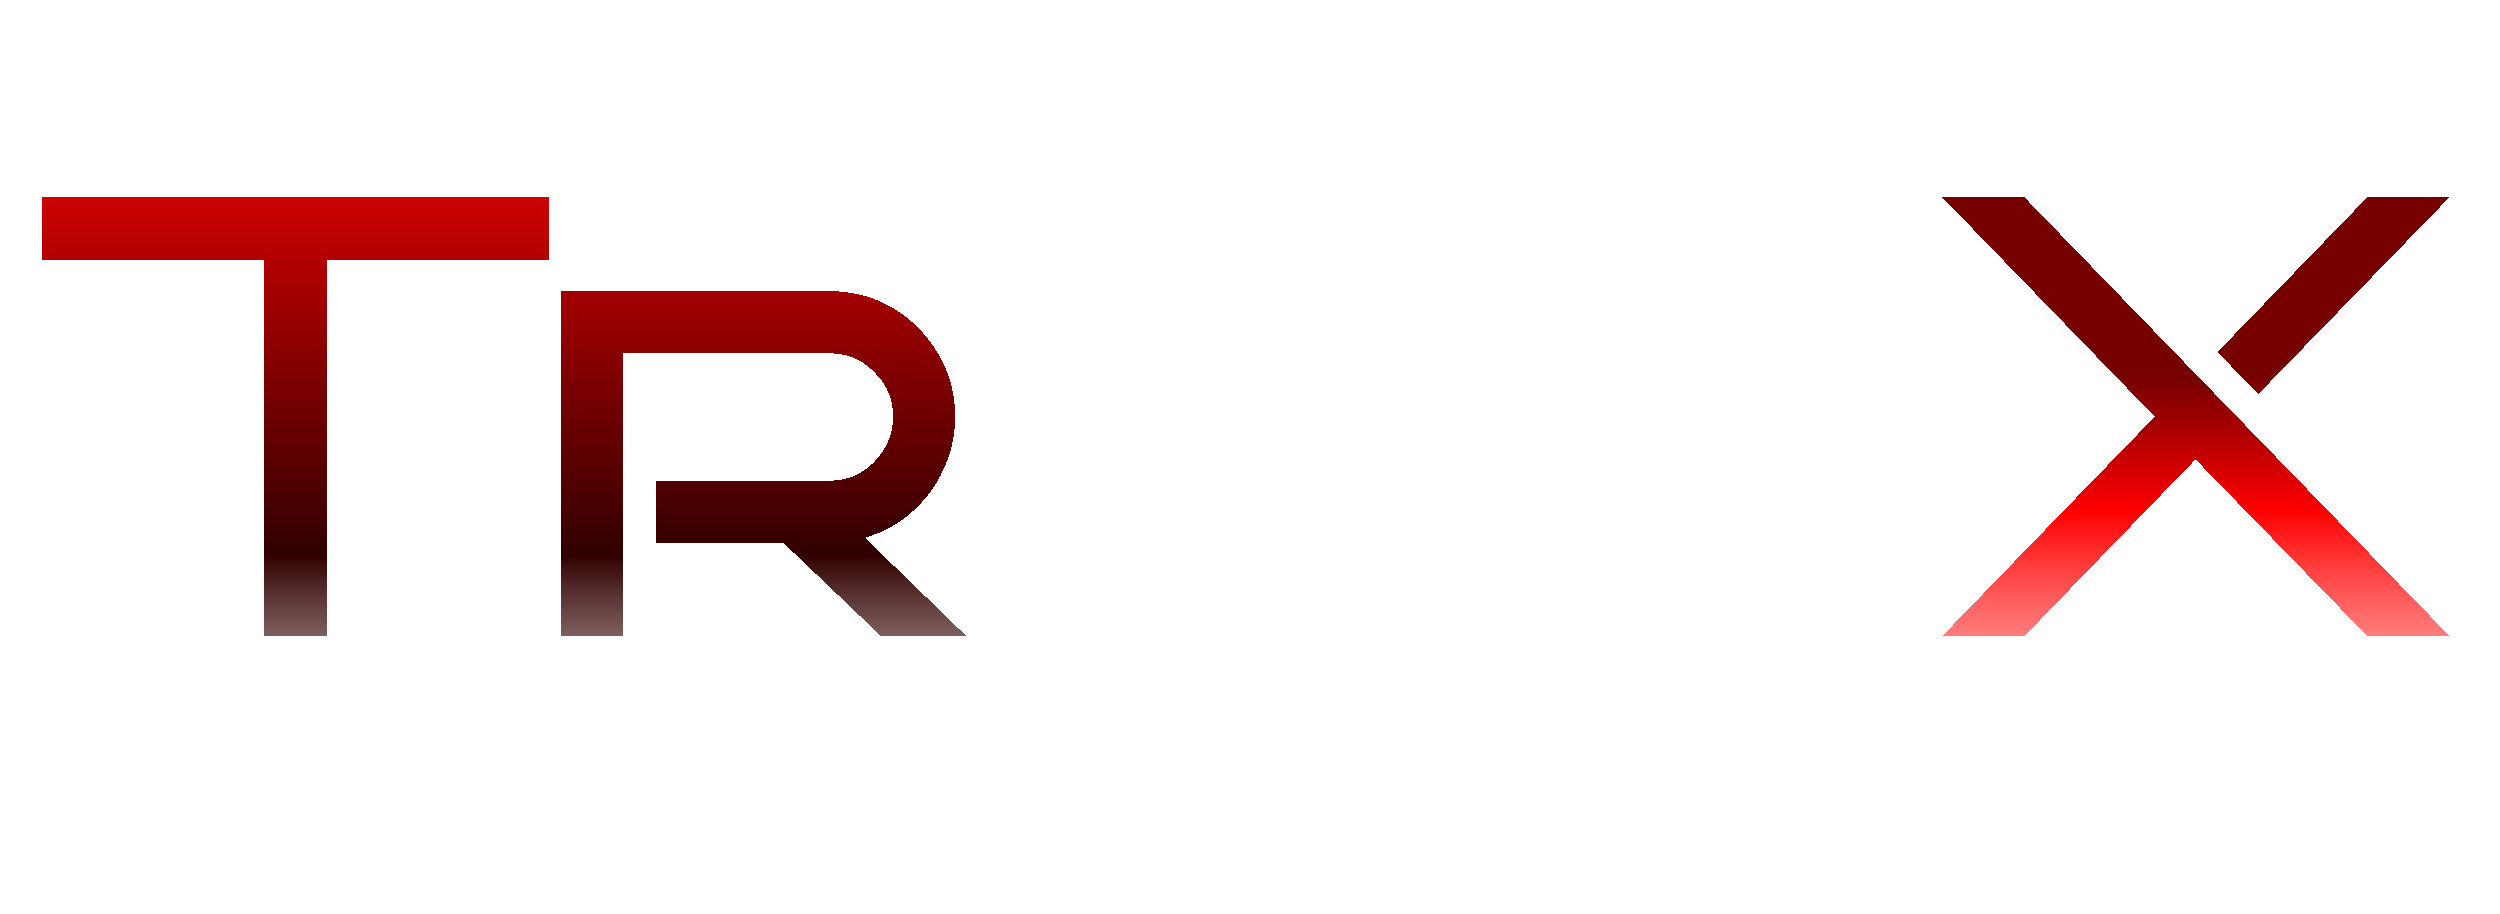 <svg width="279" height="102" viewBox="0 0 279 102" fill="none" xmlns="http://www.w3.org/2000/svg">
<g filter="url(#filter0_d_551_11)">
<path d="M36.48 67H29.48V25H4.7V18H61.26V25H36.48V67ZM107.855 67H98.335L87.415 56.57H73.205V49.64H92.595C94.555 49.64 96.212 48.94 97.565 47.54C98.965 46.093 99.665 44.413 99.665 42.5C99.665 40.54 98.965 38.883 97.565 37.53C96.212 36.13 94.555 35.43 92.595 35.43H69.565V67H62.565V28.5H92.595C95.209 28.5 97.565 29.13 99.665 30.39C101.765 31.65 103.445 33.353 104.705 35.5C105.965 37.6 106.595 39.933 106.595 42.5C106.595 44.6 106.152 46.583 105.265 48.45C104.425 50.27 103.235 51.857 101.695 53.21C100.202 54.517 98.475 55.45 96.515 56.01L107.855 67Z" fill="url(#paint0_linear_551_11)" shape-rendering="crispEdges"/>
<path d="M155.179 35.43H121.999V67H114.929V28.36H155.179V35.43ZM150.629 51.04H125.289V43.97H150.629V51.04ZM198.439 67H161.619V28.5H168.619V60H198.439V67ZM211.341 67H204.411V28.5H211.341V67Z" fill="url(#paint1_linear_551_11)" shape-rendering="crispEdges"/>
<path d="M273.373 67H264.203L245.023 47.26L225.913 67H216.743L240.473 42.5L216.743 18H225.913L273.373 67ZM273.373 18L252.023 39.98L247.473 35.29L264.203 18H273.373Z" fill="url(#paint2_linear_551_11)" shape-rendering="crispEdges"/>
</g>
<defs>
<filter id="filter0_d_551_11" x="0.7" y="18" width="276.672" height="57" filterUnits="userSpaceOnUse" color-interpolation-filters="sRGB">
<feFlood flood-opacity="0" result="BackgroundImageFix"/>
<feColorMatrix in="SourceAlpha" type="matrix" values="0 0 0 0 0 0 0 0 0 0 0 0 0 0 0 0 0 0 127 0" result="hardAlpha"/>
<feOffset dy="4"/>
<feGaussianBlur stdDeviation="2"/>
<feComposite in2="hardAlpha" operator="out"/>
<feColorMatrix type="matrix" values="0 0 0 0 0 0 0 0 0 0 0 0 0 0 0 0 0 0 0.75 0"/>
<feBlend mode="normal" in2="BackgroundImageFix" result="effect1_dropShadow_551_11"/>
<feBlend mode="normal" in="SourceGraphic" in2="effect1_dropShadow_551_11" result="shape"/>
</filter>
<linearGradient id="paint0_linear_551_11" x1="141.5" y1="0" x2="141.5" y2="102" gradientUnits="userSpaceOnUse">
<stop offset="0.155" stop-color="#D60000"/>
<stop offset="0.568" stop-color="#310000"/>
<stop offset="1" stop-color="white" stop-opacity="0"/>
</linearGradient>
<linearGradient id="paint1_linear_551_11" x1="141.5" y1="0" x2="141.5" y2="102" gradientUnits="userSpaceOnUse">
<stop offset="1" stop-color="white"/>
<stop offset="1" stop-color="white" stop-opacity="0"/>
</linearGradient>
<linearGradient id="paint2_linear_551_11" x1="141.5" y1="0" x2="141.5" y2="102" gradientUnits="userSpaceOnUse">
<stop offset="0.376" stop-color="#760000"/>
<stop offset="0.52" stop-color="#FF0000"/>
<stop offset="1" stop-color="white" stop-opacity="0"/>
</linearGradient>
</defs>
</svg>
